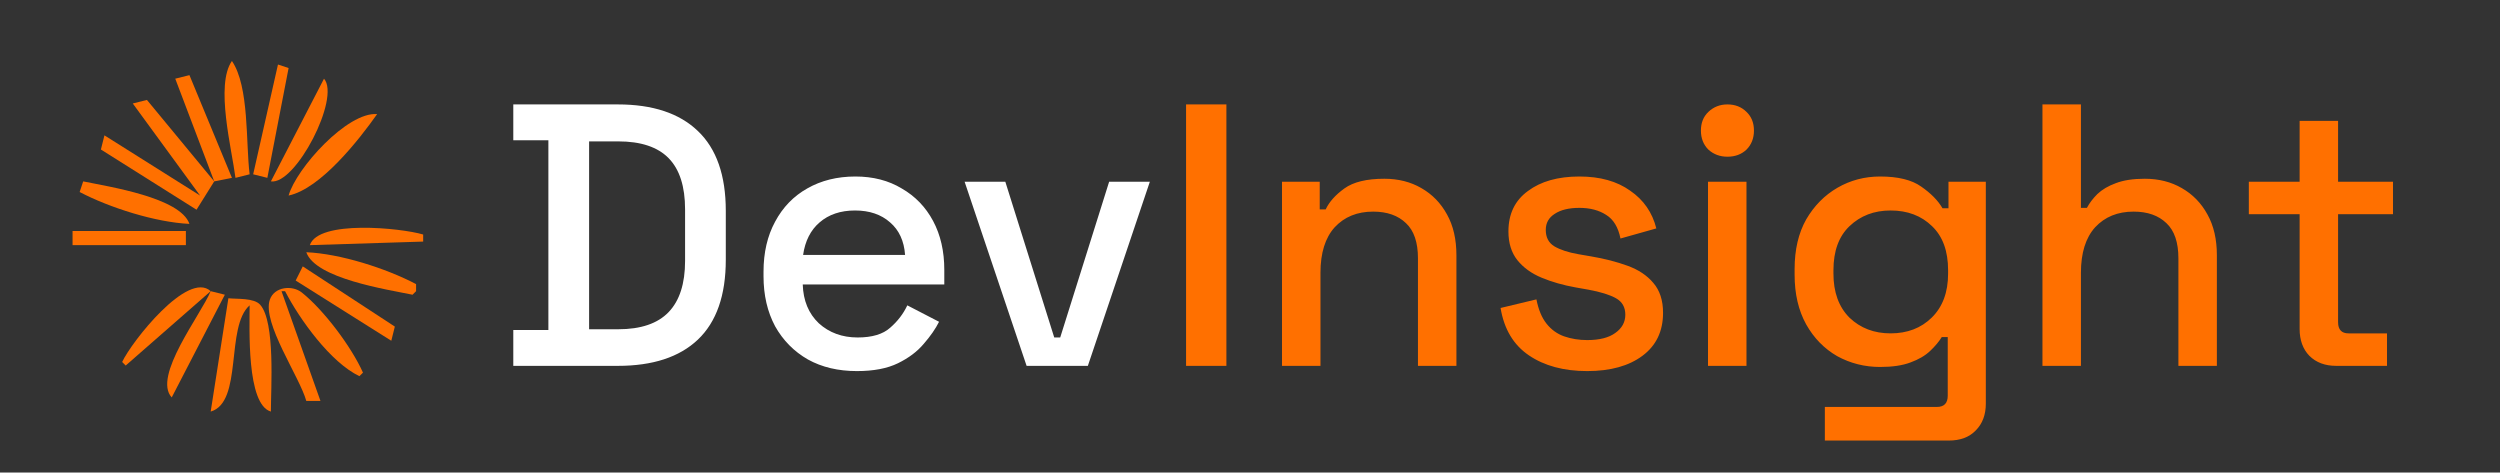 <svg width="164" height="31" viewBox="0 0 164 31" fill="none" xmlns="http://www.w3.org/2000/svg">
<rect x="0" y="0" width="164" height="31" fill="#333333" stroke="none"/>
<g clip-path="url(#clip0_2010_18)">
<path d="M15.214 4C14.111 5.583 15.207 9.769 15.447 11.667L16.376 11.434C16.118 9.389 16.36 5.676 15.214 4Z" fill="#FF7000"/>
<path d="M18.235 4.232L16.608 11.434L17.538 11.667L18.932 4.465L18.235 4.232Z" fill="#FF7000"/>
<path d="M11.497 5.162L14.053 11.899L9.639 6.555L8.71 6.788L13.124 12.828L6.851 8.879L6.619 9.808L12.891 13.758L14.053 11.899L15.215 11.667L12.427 4.929L11.497 5.162Z" fill="#FF7000"/>
<path d="M21.255 5.162L17.77 11.899C19.391 12.144 22.353 6.416 21.255 5.162Z" fill="#FF7000"/>
<path d="M18.932 12.828C21.022 12.387 23.543 9.184 24.74 7.485C22.79 7.321 19.433 11.044 18.932 12.828Z" fill="#FF7000"/>
<path d="M5.457 11.899L5.225 12.596C7.189 13.627 10.207 14.585 12.427 14.687C11.825 12.957 7.14 12.247 5.457 11.899Z" fill="#FF7000"/>
<path d="M4.76 15.152V16.081H12.194V15.152H4.76Z" fill="#FF7000"/>
<path d="M20.326 16.081L27.76 15.848V15.384C26.285 14.948 20.881 14.409 20.326 16.081Z" fill="#FF7000"/>
<path d="M20.093 16.546C20.696 18.279 25.382 18.986 27.063 19.334L27.295 19.101V18.637C25.318 17.599 22.327 16.643 20.093 16.546Z" fill="#FF7000"/>
<path d="M19.861 17.475L19.396 18.404L25.669 22.354L25.901 21.424L19.861 17.475Z" fill="#FF7000"/>
<path d="M8.013 23.747L8.245 23.98L13.821 19.101C12.324 17.725 8.637 22.41 8.013 23.747Z" fill="#FF7000"/>
<path d="M20.093 26.303H21.023L18.467 19.101H18.7C19.652 20.948 21.685 23.775 23.578 24.677L23.811 24.445C23.059 22.759 21.25 20.343 19.794 19.185C19.173 18.691 17.998 18.803 17.702 19.656C17.178 21.172 19.664 24.735 20.093 26.303Z" fill="#FF7000"/>
<path d="M13.821 19.101C13.171 20.66 9.994 24.699 11.265 26.071L14.75 19.333L13.821 19.101Z" fill="#FF7000"/>
<path d="M14.982 19.566L13.821 27C15.955 26.376 14.772 21.44 16.376 20.03C16.376 21.517 16.161 26.529 17.77 27C17.769 25.505 18.072 21.119 17.067 19.99C16.659 19.533 15.548 19.627 14.982 19.566Z" fill="#FF7000"/>
</g>
<path d="M33.672 24V21.648H35.974V9.202H33.672V6.85H40.532C42.818 6.85 44.566 7.43 45.775 8.589C46.999 9.749 47.612 11.497 47.612 13.832V17.042C47.612 19.378 46.999 21.125 45.775 22.285C44.566 23.428 42.818 24 40.532 24H33.672ZM38.645 21.599H40.556C42.042 21.599 43.145 21.223 43.864 20.472C44.582 19.721 44.941 18.602 44.941 17.116V13.735C44.941 12.232 44.582 11.113 43.864 10.378C43.145 9.643 42.042 9.275 40.556 9.275H38.645V21.599ZM56.212 24.343C54.987 24.343 53.918 24.09 53.003 23.584C52.088 23.061 51.37 22.334 50.847 21.403C50.341 20.456 50.087 19.361 50.087 18.12V17.826C50.087 16.568 50.341 15.474 50.847 14.543C51.353 13.596 52.056 12.869 52.954 12.363C53.869 11.84 54.922 11.579 56.114 11.579C57.274 11.579 58.287 11.84 59.153 12.363C60.035 12.869 60.721 13.579 61.211 14.494C61.7 15.409 61.946 16.479 61.946 17.703V18.659H52.66C52.693 19.721 53.044 20.57 53.714 21.207C54.4 21.828 55.249 22.138 56.261 22.138C57.209 22.138 57.919 21.926 58.393 21.501C58.883 21.076 59.259 20.586 59.52 20.031L61.602 21.109C61.374 21.566 61.039 22.048 60.598 22.555C60.173 23.061 59.61 23.485 58.907 23.828C58.205 24.172 57.307 24.343 56.212 24.343ZM52.684 16.724H59.373C59.308 15.809 58.981 15.098 58.393 14.592C57.805 14.069 57.037 13.808 56.09 13.808C55.143 13.808 54.367 14.069 53.763 14.592C53.175 15.098 52.815 15.809 52.684 16.724ZM67.345 24L63.278 11.921H65.949L69.158 22.138H69.55L72.76 11.921H75.43L71.363 24H67.345Z" fill="white"/>
<path d="M77.806 24V6.85H80.452V24H77.806ZM84.1 24V11.921H86.574V13.735H86.966C87.195 13.245 87.603 12.787 88.191 12.363C88.779 11.938 89.653 11.726 90.813 11.726C91.728 11.726 92.536 11.93 93.238 12.338C93.957 12.746 94.52 13.326 94.929 14.078C95.337 14.812 95.541 15.703 95.541 16.748V24H93.018V16.944C93.018 15.899 92.757 15.131 92.234 14.641C91.711 14.135 90.993 13.882 90.078 13.882C89.032 13.882 88.191 14.225 87.554 14.911C86.934 15.597 86.623 16.593 86.623 17.899V24H84.1ZM104.122 24.343C102.587 24.343 101.313 24 100.3 23.314C99.287 22.628 98.667 21.591 98.438 20.203L100.79 19.639C100.921 20.309 101.141 20.84 101.452 21.232C101.762 21.623 102.146 21.901 102.603 22.064C103.077 22.228 103.583 22.309 104.122 22.309C104.922 22.309 105.535 22.154 105.96 21.844C106.401 21.534 106.621 21.134 106.621 20.643C106.621 20.154 106.417 19.794 106.009 19.566C105.6 19.337 104.996 19.149 104.196 19.002L103.363 18.855C102.546 18.708 101.803 18.496 101.133 18.218C100.463 17.94 99.933 17.556 99.54 17.067C99.148 16.576 98.953 15.948 98.953 15.18C98.953 14.037 99.377 13.155 100.227 12.534C101.076 11.897 102.203 11.579 103.608 11.579C104.963 11.579 106.074 11.889 106.94 12.509C107.822 13.114 108.393 13.939 108.655 14.984L106.303 15.646C106.156 14.911 105.845 14.396 105.372 14.102C104.898 13.792 104.31 13.636 103.608 13.636C102.922 13.636 102.383 13.767 101.991 14.028C101.599 14.274 101.403 14.625 101.403 15.082C101.403 15.572 101.59 15.931 101.966 16.16C102.358 16.389 102.881 16.56 103.534 16.674L104.392 16.822C105.257 16.968 106.049 17.173 106.768 17.434C107.487 17.695 108.05 18.071 108.459 18.561C108.883 19.051 109.096 19.704 109.096 20.521C109.096 21.73 108.646 22.669 107.748 23.338C106.85 24.008 105.641 24.343 104.122 24.343ZM112.045 24V11.921H114.569V24H112.045ZM113.319 10.28C112.829 10.28 112.413 10.125 112.07 9.815C111.743 9.488 111.58 9.071 111.58 8.565C111.58 8.059 111.743 7.65 112.07 7.34C112.413 7.013 112.829 6.85 113.319 6.85C113.825 6.85 114.242 7.013 114.569 7.34C114.895 7.65 115.059 8.059 115.059 8.565C115.059 9.071 114.895 9.488 114.569 9.815C114.242 10.125 113.825 10.28 113.319 10.28ZM117.726 18.022V17.654C117.726 16.381 117.979 15.294 118.485 14.396C119.008 13.498 119.694 12.803 120.543 12.313C121.392 11.823 122.323 11.579 123.336 11.579C124.512 11.579 125.41 11.799 126.031 12.24C126.668 12.681 127.134 13.155 127.428 13.661H127.82V11.921H130.27V26.474C130.27 27.209 130.049 27.797 129.608 28.238C129.183 28.68 128.595 28.9 127.844 28.9H119.71V26.695H127.06C127.534 26.695 127.771 26.45 127.771 25.96V22.113H127.379C127.199 22.407 126.946 22.71 126.619 23.02C126.292 23.33 125.86 23.584 125.321 23.779C124.798 23.976 124.136 24.073 123.336 24.073C122.323 24.073 121.384 23.837 120.519 23.363C119.669 22.873 118.991 22.179 118.485 21.28C117.979 20.366 117.726 19.28 117.726 18.022ZM124.022 21.869C125.116 21.869 126.015 21.526 126.717 20.84C127.436 20.137 127.795 19.174 127.795 17.948V17.728C127.795 16.47 127.444 15.507 126.742 14.837C126.039 14.151 125.133 13.808 124.022 13.808C122.944 13.808 122.046 14.151 121.327 14.837C120.625 15.507 120.274 16.47 120.274 17.728V17.948C120.274 19.174 120.625 20.137 121.327 20.84C122.046 21.526 122.944 21.869 124.022 21.869ZM133.985 24V6.85H136.509V13.636H136.901C137.064 13.326 137.293 13.024 137.587 12.73C137.897 12.436 138.297 12.199 138.787 12.02C139.293 11.823 139.93 11.726 140.698 11.726C141.613 11.726 142.421 11.93 143.124 12.338C143.842 12.746 144.406 13.326 144.814 14.078C145.222 14.812 145.427 15.703 145.427 16.748V24H142.903V16.944C142.903 15.899 142.642 15.131 142.119 14.641C141.596 14.135 140.878 13.882 139.963 13.882C138.918 13.882 138.077 14.225 137.44 14.911C136.819 15.597 136.509 16.593 136.509 17.899V24H133.985ZM153.256 24C152.521 24 151.933 23.779 151.492 23.338C151.067 22.898 150.855 22.309 150.855 21.575V14.053H147.523V11.921H150.855V7.928H153.378V11.921H156.98V14.053H153.378V21.134C153.378 21.623 153.607 21.869 154.064 21.869H156.588V24H153.256Z" fill="#FF7000"/>
<defs>
<clipPath id="clip0_2010_18">
<rect width="23" height="23" fill="white" transform="translate(4.76 4)"/>
</clipPath>
</defs>
</svg>

